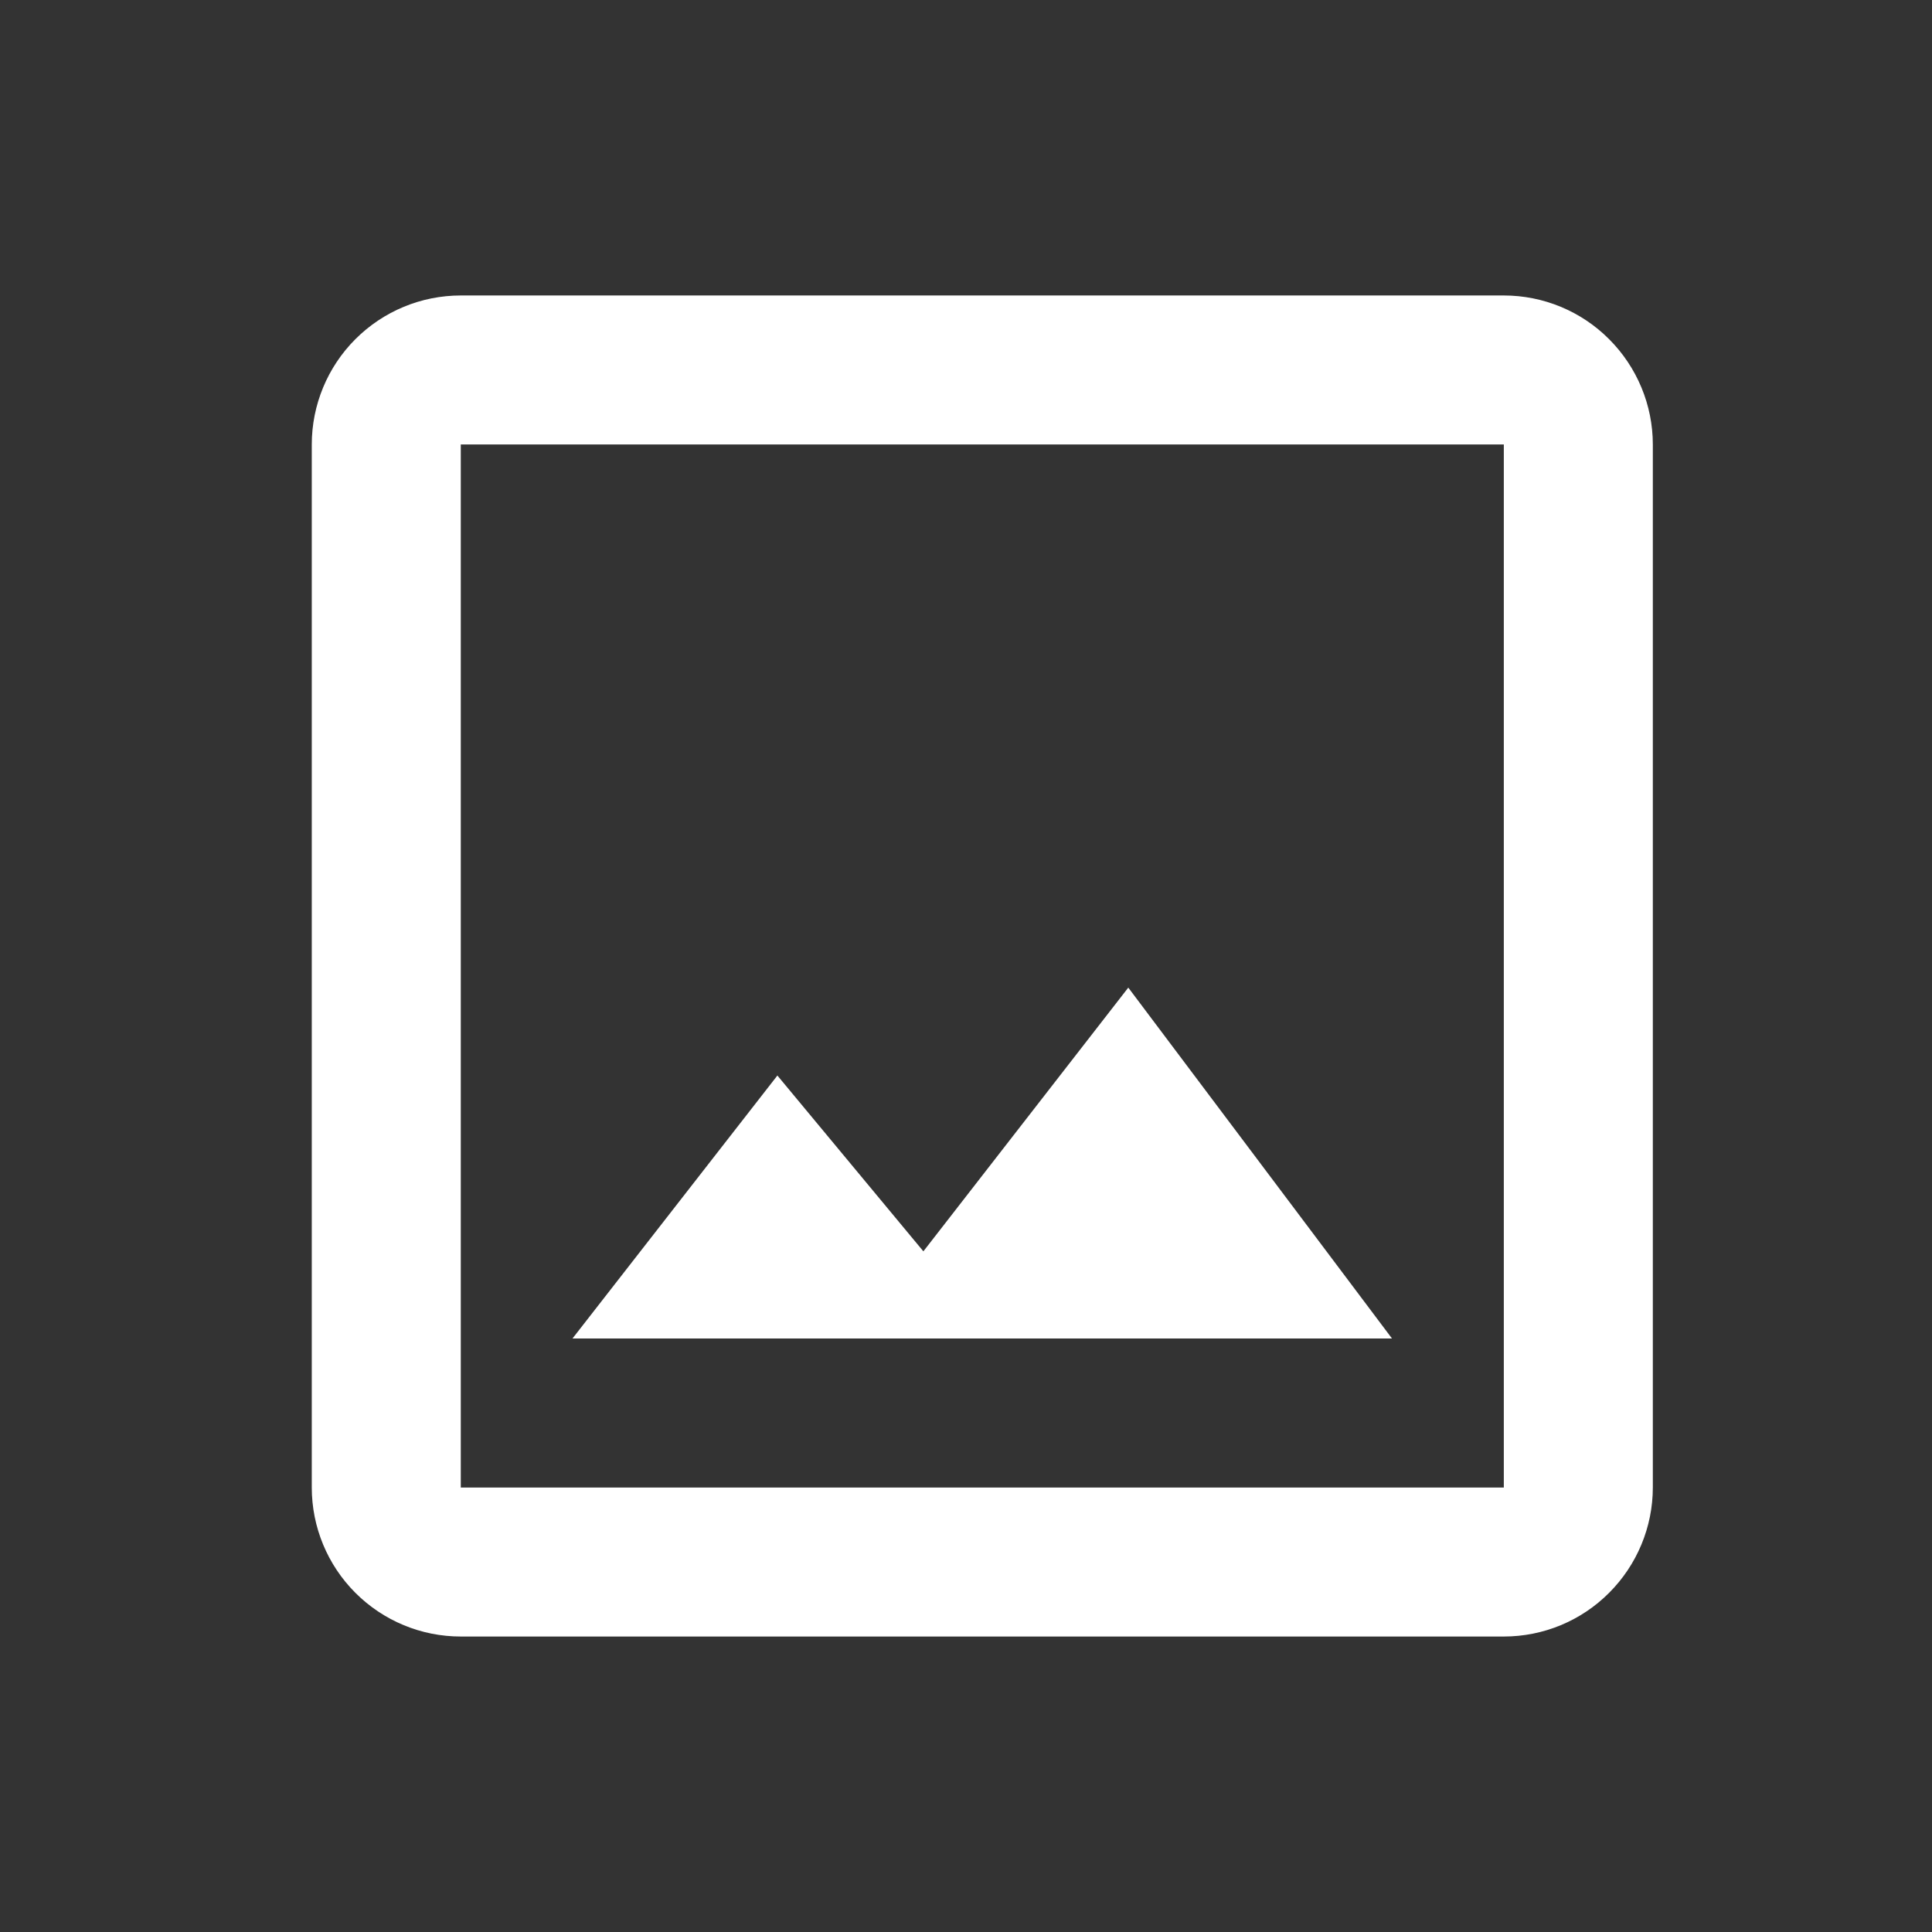 <svg width="16" height="16" viewBox="0 0 16 16" fill="none" xmlns="http://www.w3.org/2000/svg">
<rect x="0" y="0" width="16" height="16" fill="#333333" stroke="none"/>
<path d="M12.454 12.319H3.816V3.681H12.454M12.454 2.447H3.816C3.488 2.447 3.175 2.577 2.943 2.809C2.712 3.04 2.582 3.354 2.582 3.681V12.319C2.582 12.646 2.712 12.96 2.943 13.191C3.175 13.423 3.488 13.553 3.816 13.553H12.454C12.781 13.553 13.095 13.423 13.326 13.191C13.557 12.96 13.688 12.646 13.688 12.319V3.681C13.688 3.354 13.557 3.04 13.326 2.809C13.095 2.577 12.781 2.447 12.454 2.447ZM9.344 8.179L7.647 10.363L6.438 8.907L4.741 11.085H11.528L9.344 8.179Z" fill="white"/>
</svg>
